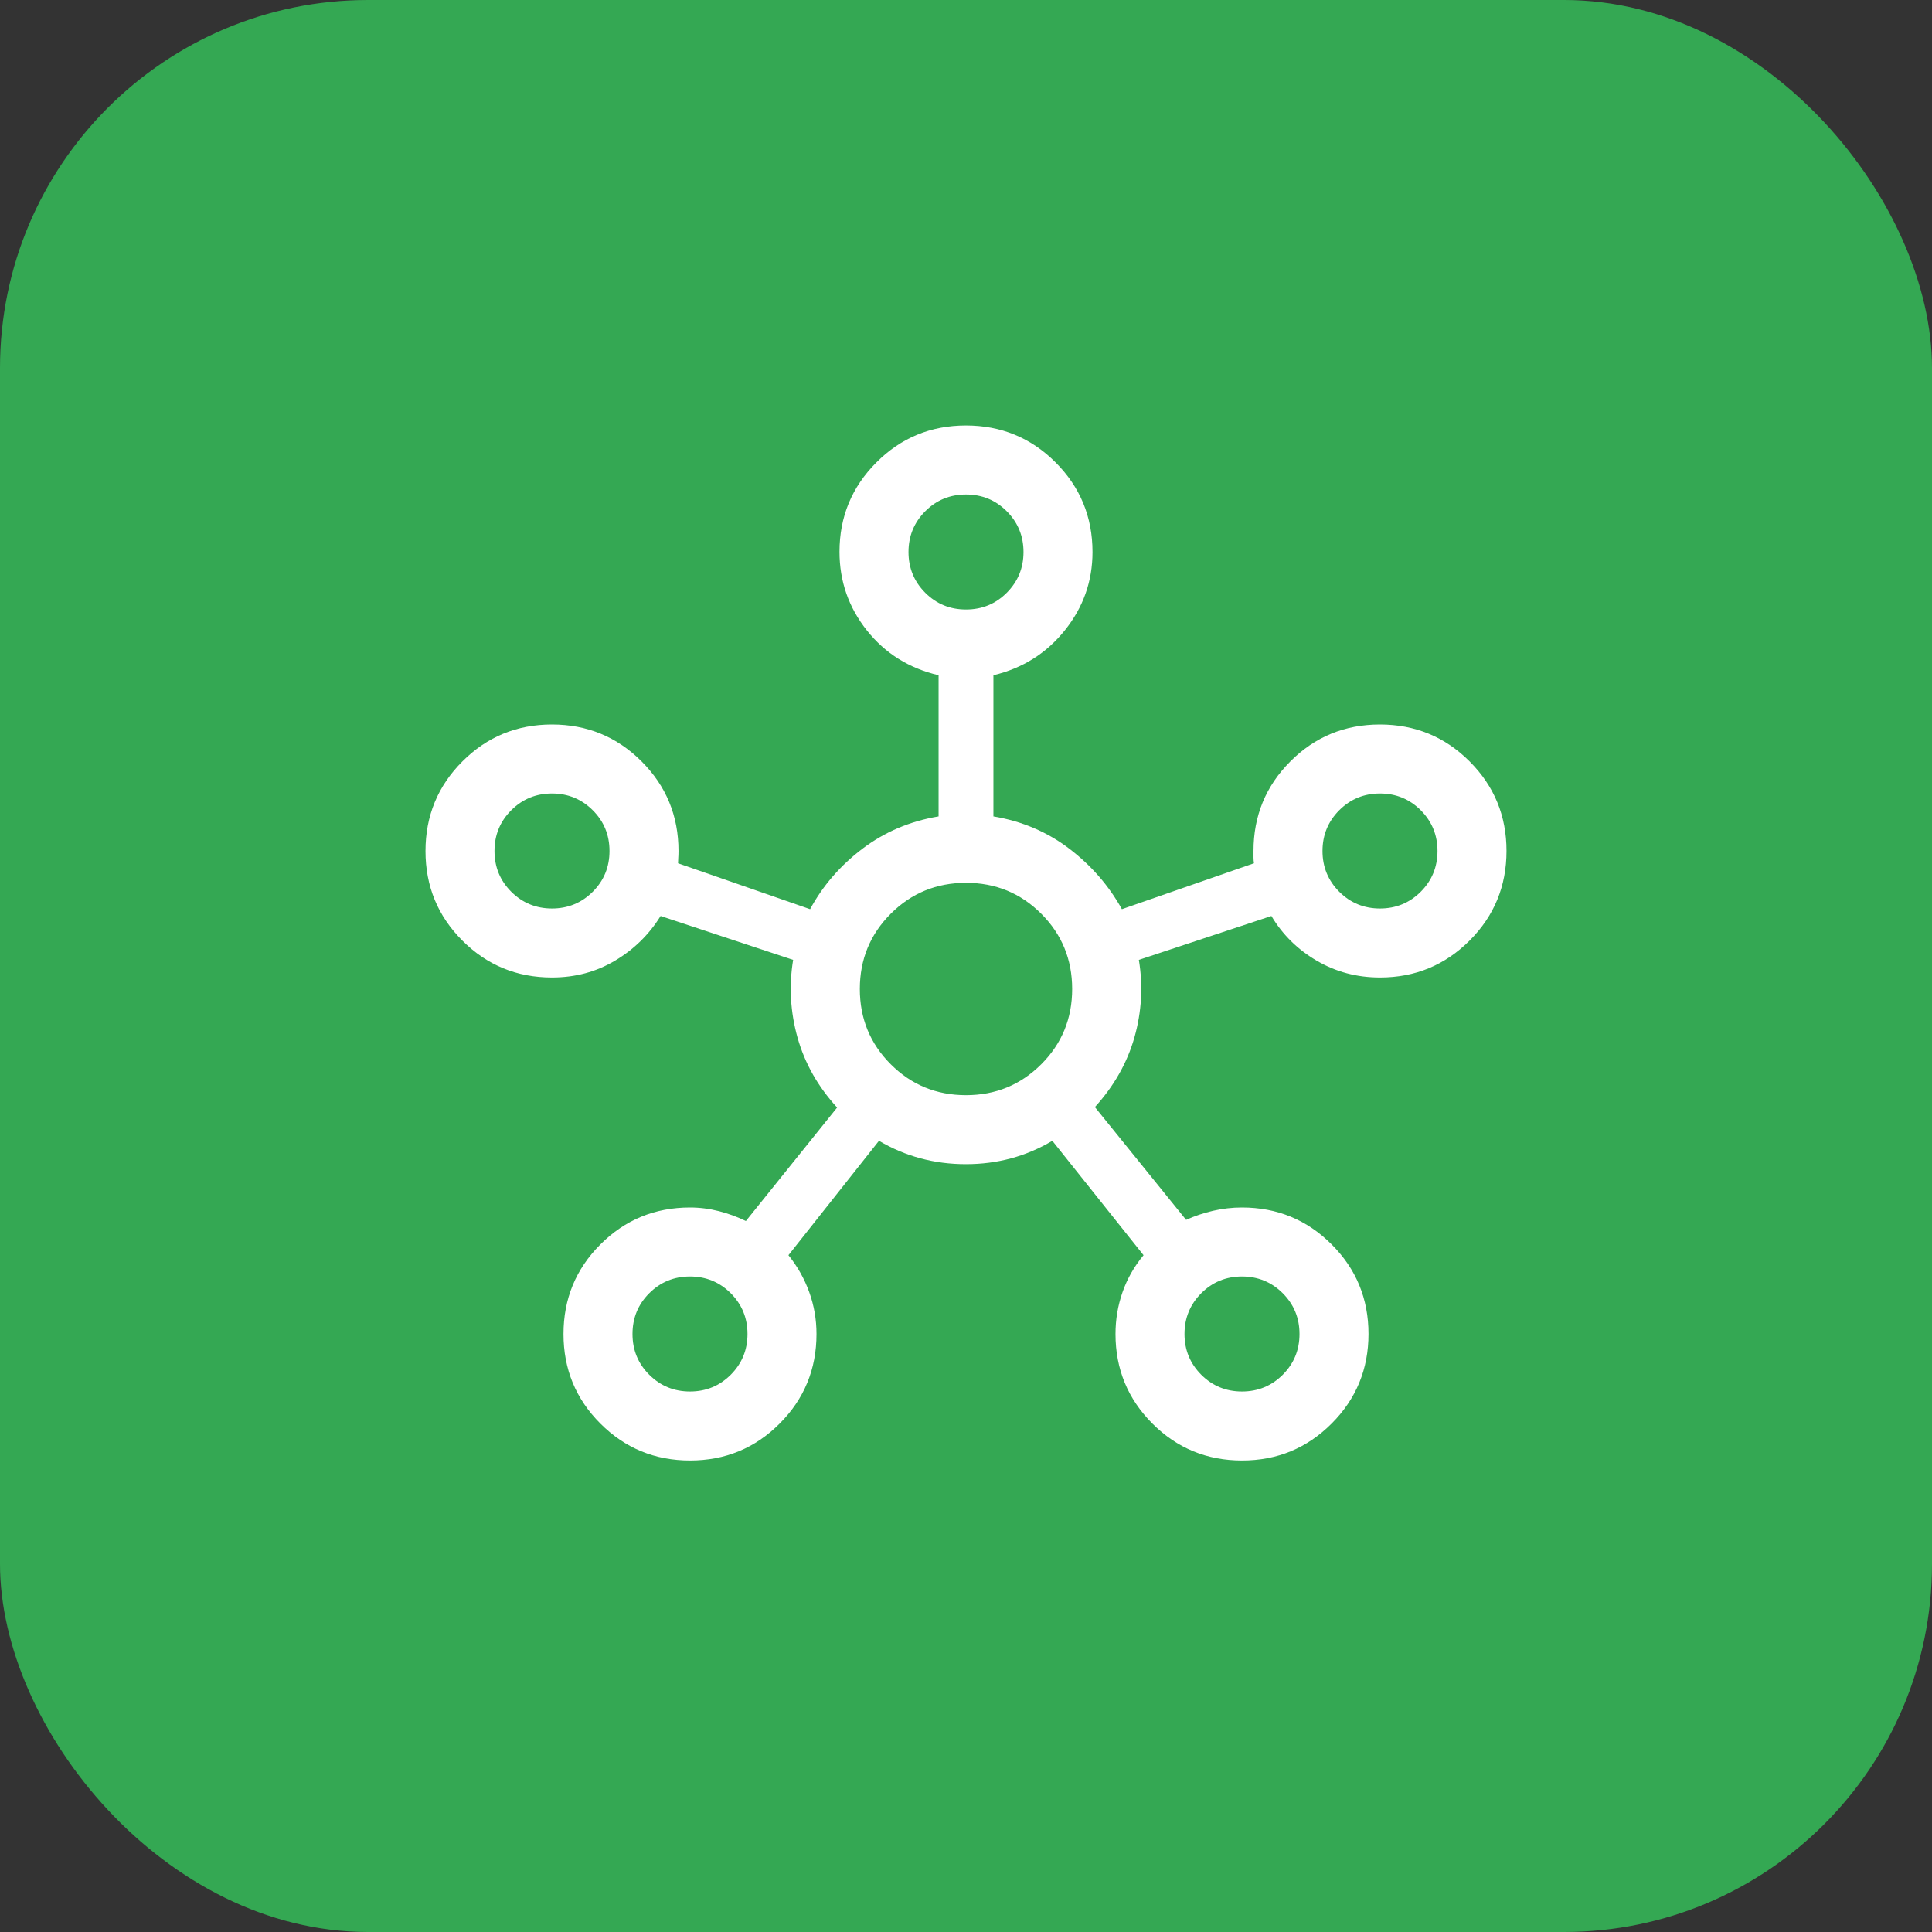<svg width="42" height="42" viewBox="0 0 42 42" fill="none" xmlns="http://www.w3.org/2000/svg">
<rect x="0" y="0" width="42" height="42" fill="#333333" stroke="none"/>
<rect width="42" height="42" rx="8" fill="#34A853"/>
<path d="M15.001 31.75C14.238 31.75 13.588 31.483 13.053 30.948C12.518 30.414 12.25 29.765 12.25 29.001C12.25 28.238 12.517 27.588 13.052 27.053C13.587 26.518 14.236 26.25 15 26.25C15.214 26.25 15.424 26.277 15.631 26.33C15.837 26.383 16.032 26.455 16.215 26.544L18.198 24.077C17.783 23.624 17.496 23.118 17.338 22.558C17.181 21.997 17.149 21.434 17.242 20.867L14.361 19.913C14.11 20.317 13.78 20.641 13.37 20.884C12.961 21.128 12.504 21.25 12 21.25C11.236 21.25 10.587 20.983 10.052 20.448C9.517 19.914 9.25 19.265 9.25 18.501C9.25 17.738 9.517 17.088 10.052 16.553C10.586 16.018 11.235 15.75 11.999 15.75C12.762 15.75 13.412 16.017 13.947 16.552C14.482 17.087 14.75 17.736 14.75 18.5C14.75 18.559 14.748 18.608 14.745 18.648C14.742 18.688 14.74 18.728 14.74 18.767L17.611 19.765C17.887 19.255 18.266 18.817 18.747 18.452C19.229 18.087 19.781 17.852 20.404 17.748V14.679C19.76 14.528 19.24 14.202 18.844 13.703C18.448 13.203 18.25 12.634 18.25 11.996C18.25 11.236 18.517 10.588 19.052 10.053C19.586 9.518 20.235 9.25 20.999 9.25C21.762 9.25 22.412 9.517 22.947 10.052C23.482 10.587 23.75 11.236 23.75 12C23.75 12.636 23.549 13.203 23.148 13.703C22.747 14.202 22.23 14.528 21.596 14.679V17.748C22.219 17.852 22.77 18.087 23.248 18.452C23.726 18.817 24.106 19.255 24.389 19.765L27.26 18.767C27.253 18.721 27.25 18.68 27.25 18.643V18.5C27.25 17.736 27.517 17.087 28.052 16.552C28.586 16.017 29.235 15.75 29.999 15.75C30.762 15.75 31.412 16.017 31.947 16.552C32.482 17.086 32.75 17.735 32.75 18.499C32.75 19.262 32.483 19.912 31.948 20.447C31.413 20.982 30.764 21.25 30 21.25C29.498 21.25 29.039 21.128 28.623 20.884C28.208 20.641 27.88 20.317 27.639 19.913L24.758 20.867C24.851 21.434 24.819 21.995 24.662 22.55C24.504 23.105 24.217 23.611 23.802 24.067L25.785 26.519C25.968 26.436 26.163 26.37 26.369 26.322C26.576 26.274 26.786 26.25 27 26.25C27.764 26.25 28.413 26.517 28.948 27.052C29.483 27.586 29.75 28.235 29.75 28.999C29.75 29.762 29.483 30.412 28.948 30.947C28.414 31.482 27.765 31.75 27.001 31.75C26.238 31.75 25.588 31.483 25.053 30.948C24.518 30.413 24.25 29.764 24.25 29C24.25 28.685 24.301 28.381 24.403 28.09C24.505 27.798 24.657 27.53 24.86 27.287L22.877 24.8C22.309 25.139 21.682 25.308 20.997 25.308C20.312 25.308 19.682 25.139 19.108 24.8L17.14 27.287C17.336 27.53 17.487 27.798 17.592 28.09C17.697 28.381 17.75 28.685 17.75 29C17.75 29.764 17.483 30.413 16.948 30.948C16.414 31.483 15.765 31.75 15.001 31.75ZM12 19.75C12.348 19.75 12.643 19.628 12.886 19.386C13.129 19.143 13.25 18.848 13.25 18.5C13.25 18.152 13.129 17.857 12.886 17.614C12.643 17.372 12.348 17.25 12 17.25C11.652 17.25 11.357 17.372 11.114 17.614C10.871 17.857 10.75 18.152 10.75 18.5C10.75 18.848 10.871 19.143 11.114 19.386C11.357 19.628 11.652 19.75 12 19.75ZM15 30.25C15.348 30.25 15.643 30.128 15.886 29.886C16.128 29.643 16.25 29.348 16.25 29C16.25 28.652 16.128 28.357 15.886 28.114C15.643 27.872 15.348 27.75 15 27.75C14.652 27.75 14.357 27.872 14.114 28.114C13.871 28.357 13.75 28.652 13.75 29C13.75 29.348 13.871 29.643 14.114 29.886C14.357 30.128 14.652 30.25 15 30.25ZM21 13.25C21.348 13.25 21.643 13.129 21.886 12.886C22.128 12.643 22.25 12.348 22.25 12C22.25 11.652 22.128 11.357 21.886 11.114C21.643 10.871 21.348 10.75 21 10.75C20.652 10.75 20.357 10.871 20.114 11.114C19.872 11.357 19.75 11.652 19.75 12C19.75 12.348 19.872 12.643 20.114 12.886C20.357 13.129 20.652 13.25 21 13.25ZM21 23.808C21.642 23.808 22.188 23.584 22.636 23.136C23.084 22.688 23.308 22.142 23.308 21.5C23.308 20.858 23.084 20.312 22.636 19.864C22.188 19.416 21.642 19.192 21 19.192C20.358 19.192 19.812 19.416 19.364 19.864C18.916 20.312 18.692 20.858 18.692 21.5C18.692 22.142 18.916 22.688 19.364 23.136C19.812 23.584 20.358 23.808 21 23.808ZM27 30.25C27.348 30.25 27.643 30.128 27.886 29.886C28.128 29.643 28.25 29.348 28.25 29C28.25 28.652 28.128 28.357 27.886 28.114C27.643 27.872 27.348 27.75 27 27.75C26.652 27.75 26.357 27.872 26.114 28.114C25.872 28.357 25.75 28.652 25.75 29C25.75 29.348 25.872 29.643 26.114 29.886C26.357 30.128 26.652 30.25 27 30.25ZM30 19.75C30.348 19.75 30.643 19.628 30.886 19.386C31.128 19.143 31.25 18.848 31.25 18.5C31.25 18.152 31.128 17.857 30.886 17.614C30.643 17.372 30.348 17.25 30 17.25C29.652 17.25 29.357 17.372 29.114 17.614C28.872 17.857 28.75 18.152 28.75 18.5C28.75 18.848 28.872 19.143 29.114 19.386C29.357 19.628 29.652 19.75 30 19.75Z" fill="white"/>
</svg>
